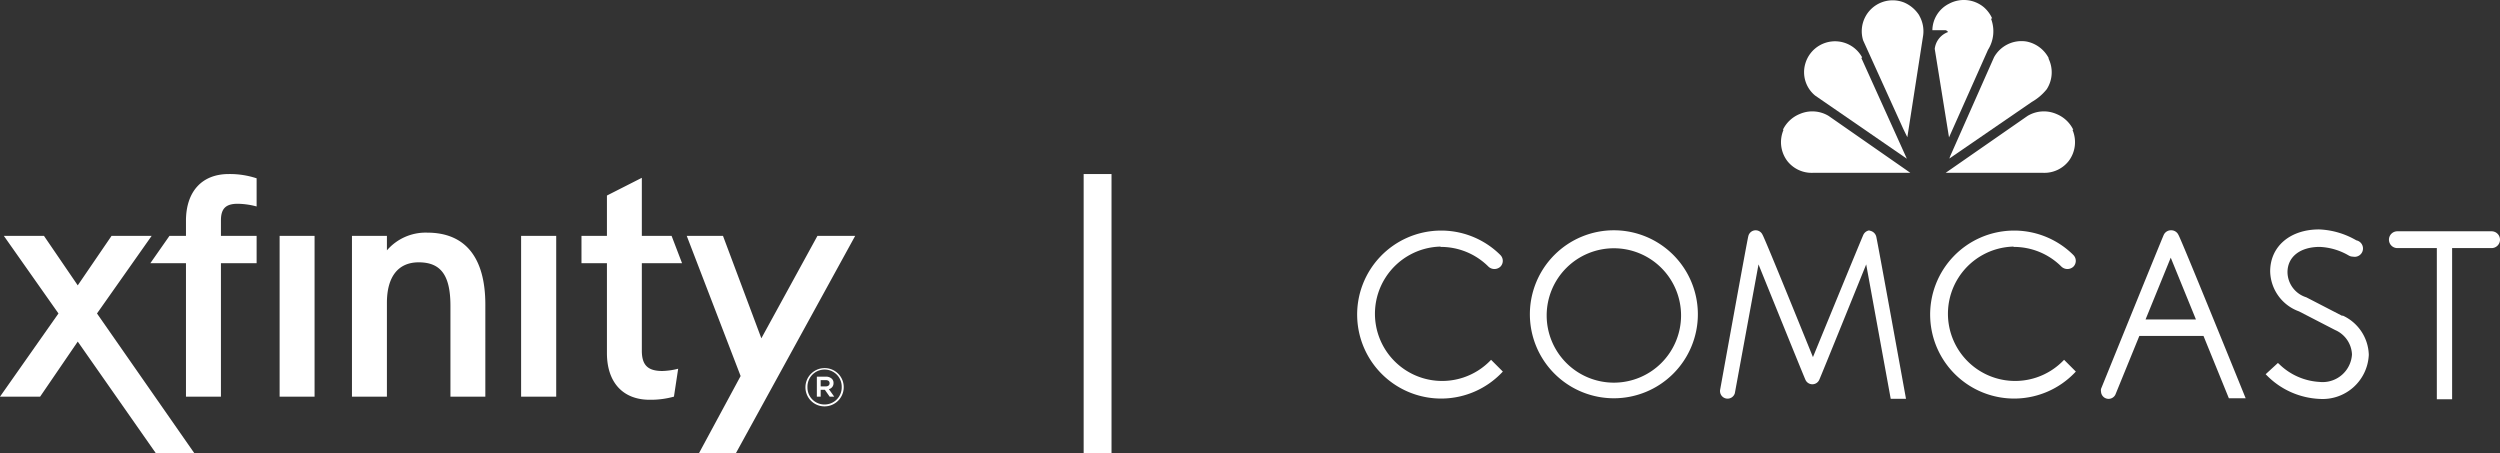 <svg xmlns="http://www.w3.org/2000/svg" viewBox="0 0 179.451 32.539">
  <rect x="0" y="0" width="179.451" height="32.539" fill="#333333" stroke="none"/>
  <title>xfinity-logo</title>
  <g id="da0eb711-9b48-427d-a7cf-ad984e1d1f4c" data-name="Layer 2">
    <g id="4dc961dc-4ec8-47aa-a9ba-ba471dfdf282" data-name="Layer 1">
      <rect x="77.785" y="12.493" width="2" height="20.046" fill="#fff"/>
      <g>
        <path d="M142.915,1.337a2.508,2.508,0,0,1-.217,2.243l-2.797,6.282h0l-1.025-6.355a1.459,1.459,0,0,1,.953-1.206.265.265,0,0,0-.181-.133h-.941A2.158,2.158,0,0,1,139.912.263a2.243,2.243,0,0,1,2.472.241,2.327,2.327,0,0,1,.615.82" fill="#fff"/>
        <path d="M137.766,1.12a2.255,2.255,0,0,1,.277,1.435l-1.133,7.295h0l-.289-.591-2.882-6.355a2.219,2.219,0,0,1,2.966-2.713,2.412,2.412,0,0,1,1.061.916" fill="#fff"/>
        <path d="M147.039,4.194A2.243,2.243,0,0,1,146.918,6.401a3.738,3.738,0,0,1-1.073.916L139.924,11.381h0l.072-.193L143.132,4.11a2.255,2.255,0,0,1,2.315-1.133,2.291,2.291,0,0,1,1.616,1.206" fill="#fff"/>
        <path d="M133.606,4.158l3.268,7.235h0l-6.584-4.534a2.17,2.17,0,0,1-.711-2.267,2.219,2.219,0,0,1,4.088-.47" fill="#fff"/>
        <path d="M148.763,9.319a2.243,2.243,0,0,1-.265,2.231,2.219,2.219,0,0,1-1.821.856H139.659l5.884-4.088a2.267,2.267,0,0,1,2.074-.133,2.303,2.303,0,0,1,1.206,1.133" fill="#fff"/>
        <path d="M128.023,9.319a2.243,2.243,0,0,0,.265,2.231,2.219,2.219,0,0,0,1.821.856h7.018l-5.872-4.088a2.267,2.267,0,0,0-2.074-.133,2.303,2.303,0,0,0-1.206,1.133" fill="#fff"/>
        <path d="M115.844,27.467a4.823,4.823,0,1,1,4.823-4.823,4.823,4.823,0,0,1-4.823,4.823m0-10.937a6.029,6.029,0,1,0,6.029,6.029,6.029,6.029,0,0,0-6.029-6.029" fill="#fff"/>
        <path d="M168.14,22.68,165.548,21.341a1.917,1.917,0,0,1-1.351-1.797c0-1.109.904-1.821,2.315-1.821a4.498,4.498,0,0,1,2.098.627.615.615,0,0,0,.289.072.597.597,0,0,0,.241-1.17,5.74,5.74,0,0,0-2.677-.784c-2.062,0-3.509,1.206-3.509,3.015a3.123,3.123,0,0,0,2.074,2.87l2.592,1.338a2.002,2.002,0,0,1,1.206,1.748,2.11,2.11,0,0,1-2.229,1.984q-.043-.003-.086-.007a4.498,4.498,0,0,1-2.906-1.278l-.096-.084-.88.808.109.109a5.667,5.667,0,0,0,3.786,1.664,3.316,3.316,0,0,0,3.506-3.114l.003-.057a3.195,3.195,0,0,0-1.893-2.822" fill="#fff"/>
        <path d="M103.4,17.724a4.823,4.823,0,0,1,3.449,1.423.627.627,0,0,0,.844,0,.591.591,0,0,0,.009-.836l-.009-.009-.072-.072a6.029,6.029,0,1,0,.174,8.525q.04-.042.079-.084l-.844-.844a4.823,4.823,0,1,1-3.617-8.127" fill="#fff"/>
        <path d="M144.53,17.724a4.823,4.823,0,0,1,3.449,1.423.627.627,0,0,0,.844,0,.591.591,0,0,0,.009-.836l-.009-.009-.072-.072a6.029,6.029,0,1,0,.174,8.525q.04-.042.079-.084l-.844-.844a4.823,4.823,0,1,1-3.617-8.127" fill="#fff"/>
        <path d="M134.245,16.53a.567.567,0,0,0-.494.326c-.096.193-3.617,8.778-3.617,8.778s-3.473-8.585-3.617-8.778a.54.54,0,0,0-1.025.109c-.072.241-2.026,11.045-2.026,11.045a.652.652,0,0,0,0,.109.543.543,0,0,0,1.061.109l1.7-9.249s3.268,8.079,3.364,8.272a.543.543,0,0,0,1.001,0c.096-.193,3.364-8.272,3.364-8.272l1.76,9.646h1.097s-2.062-11.383-2.134-11.636a.567.567,0,0,0-.531-.434" fill="#fff"/>
        <path d="M154.008,22.933l1.809-4.437,1.809,4.437Zm1.809-6.403a.567.567,0,0,0-.506.338c-.096.193-4.498,11.045-4.498,11.045a.555.555,0,0,0,0,.205.543.543,0,0,0,1.037.193l1.712-4.196h4.606L159.989,28.588h1.206s-4.679-11.54-4.823-11.72a.567.567,0,0,0-.494-.338" fill="#fff"/>
        <path d="M178.836,16.602h-6.753a.603.603,0,0,0,0,1.206H174.917V28.66h1.097V17.808h2.834a.603.603,0,0,0,0-1.206" fill="#fff"/>
      </g>
      <path d="M39.925,27.822V16.931h-2.52v11.541h2.52Zm-17.345,0V16.931H20.071v11.541H22.58Zm8.084-11.123a3.667,3.667,0,0,0-2.891,1.272v-1.041H25.264v11.541h2.509v-6.737c0-1.87.808-2.904,2.28-2.904,1.597,0,2.28.937,2.28,3.124v6.518h2.505V21.866c0-3.382-1.439-5.167-4.174-5.167m12.902,2.193v6.452c0,2.103,1.145,3.351,3.062,3.351a6.219,6.219,0,0,0,1.748-.224l.303-2.003a5.178,5.178,0,0,1-1.134.162c-1.044,0-1.474-.419-1.474-1.459v-6.279h2.887l-.751-1.962H46.071v-4.167l-2.505,1.272v2.895H41.739v1.962ZM13.349,16.931H12.164l-1.372,1.962h2.557v9.579h2.51v-9.579H18.42V16.931H15.859V15.815c0-.845.352-1.188,1.205-1.188a5.483,5.483,0,0,1,1.356.193V12.799a6.145,6.145,0,0,0-2.003-.306c-1.923,0-3.068,1.258-3.068,3.357Zm48.036,0H58.676L54.65,24.283l-2.754-7.353H49.294l3.868,10.062-2.993,5.545h2.65ZM6.962,22.501l3.924-5.57H8.007L5.581,20.483,3.156,16.931H.276l3.921,5.57L0,28.472H2.88l2.701-3.953,5.611,8.02h2.764Z" fill="#fff"/>
      <path d="M57.815,27.802V27.796a1.378,1.378,0,0,1,1.377-1.374,1.364,1.364,0,0,1,1.371,1.365v.009a1.378,1.378,0,0,1-1.38,1.374,1.364,1.364,0,0,1-1.368-1.368m2.604-.006v-.009a1.23,1.23,0,1,0-2.459.009V27.802a1.214,1.214,0,0,0,1.223,1.232,1.226,1.226,0,0,0,1.236-1.238m-1.785-.759h.642a.603.603,0,0,1,.438.155.404.404,0,0,1,.116.301v.007a.427.427,0,0,1-.334.432l.387.543h-.327l-.349-.497h-.299v.497h-.274Zm.631.7c.179,0,.283-.088.283-.223V27.508c0-.146-.104-.224-.283-.224h-.357v.453Z" fill="#fff"/>
    </g>
  </g>
</svg>

